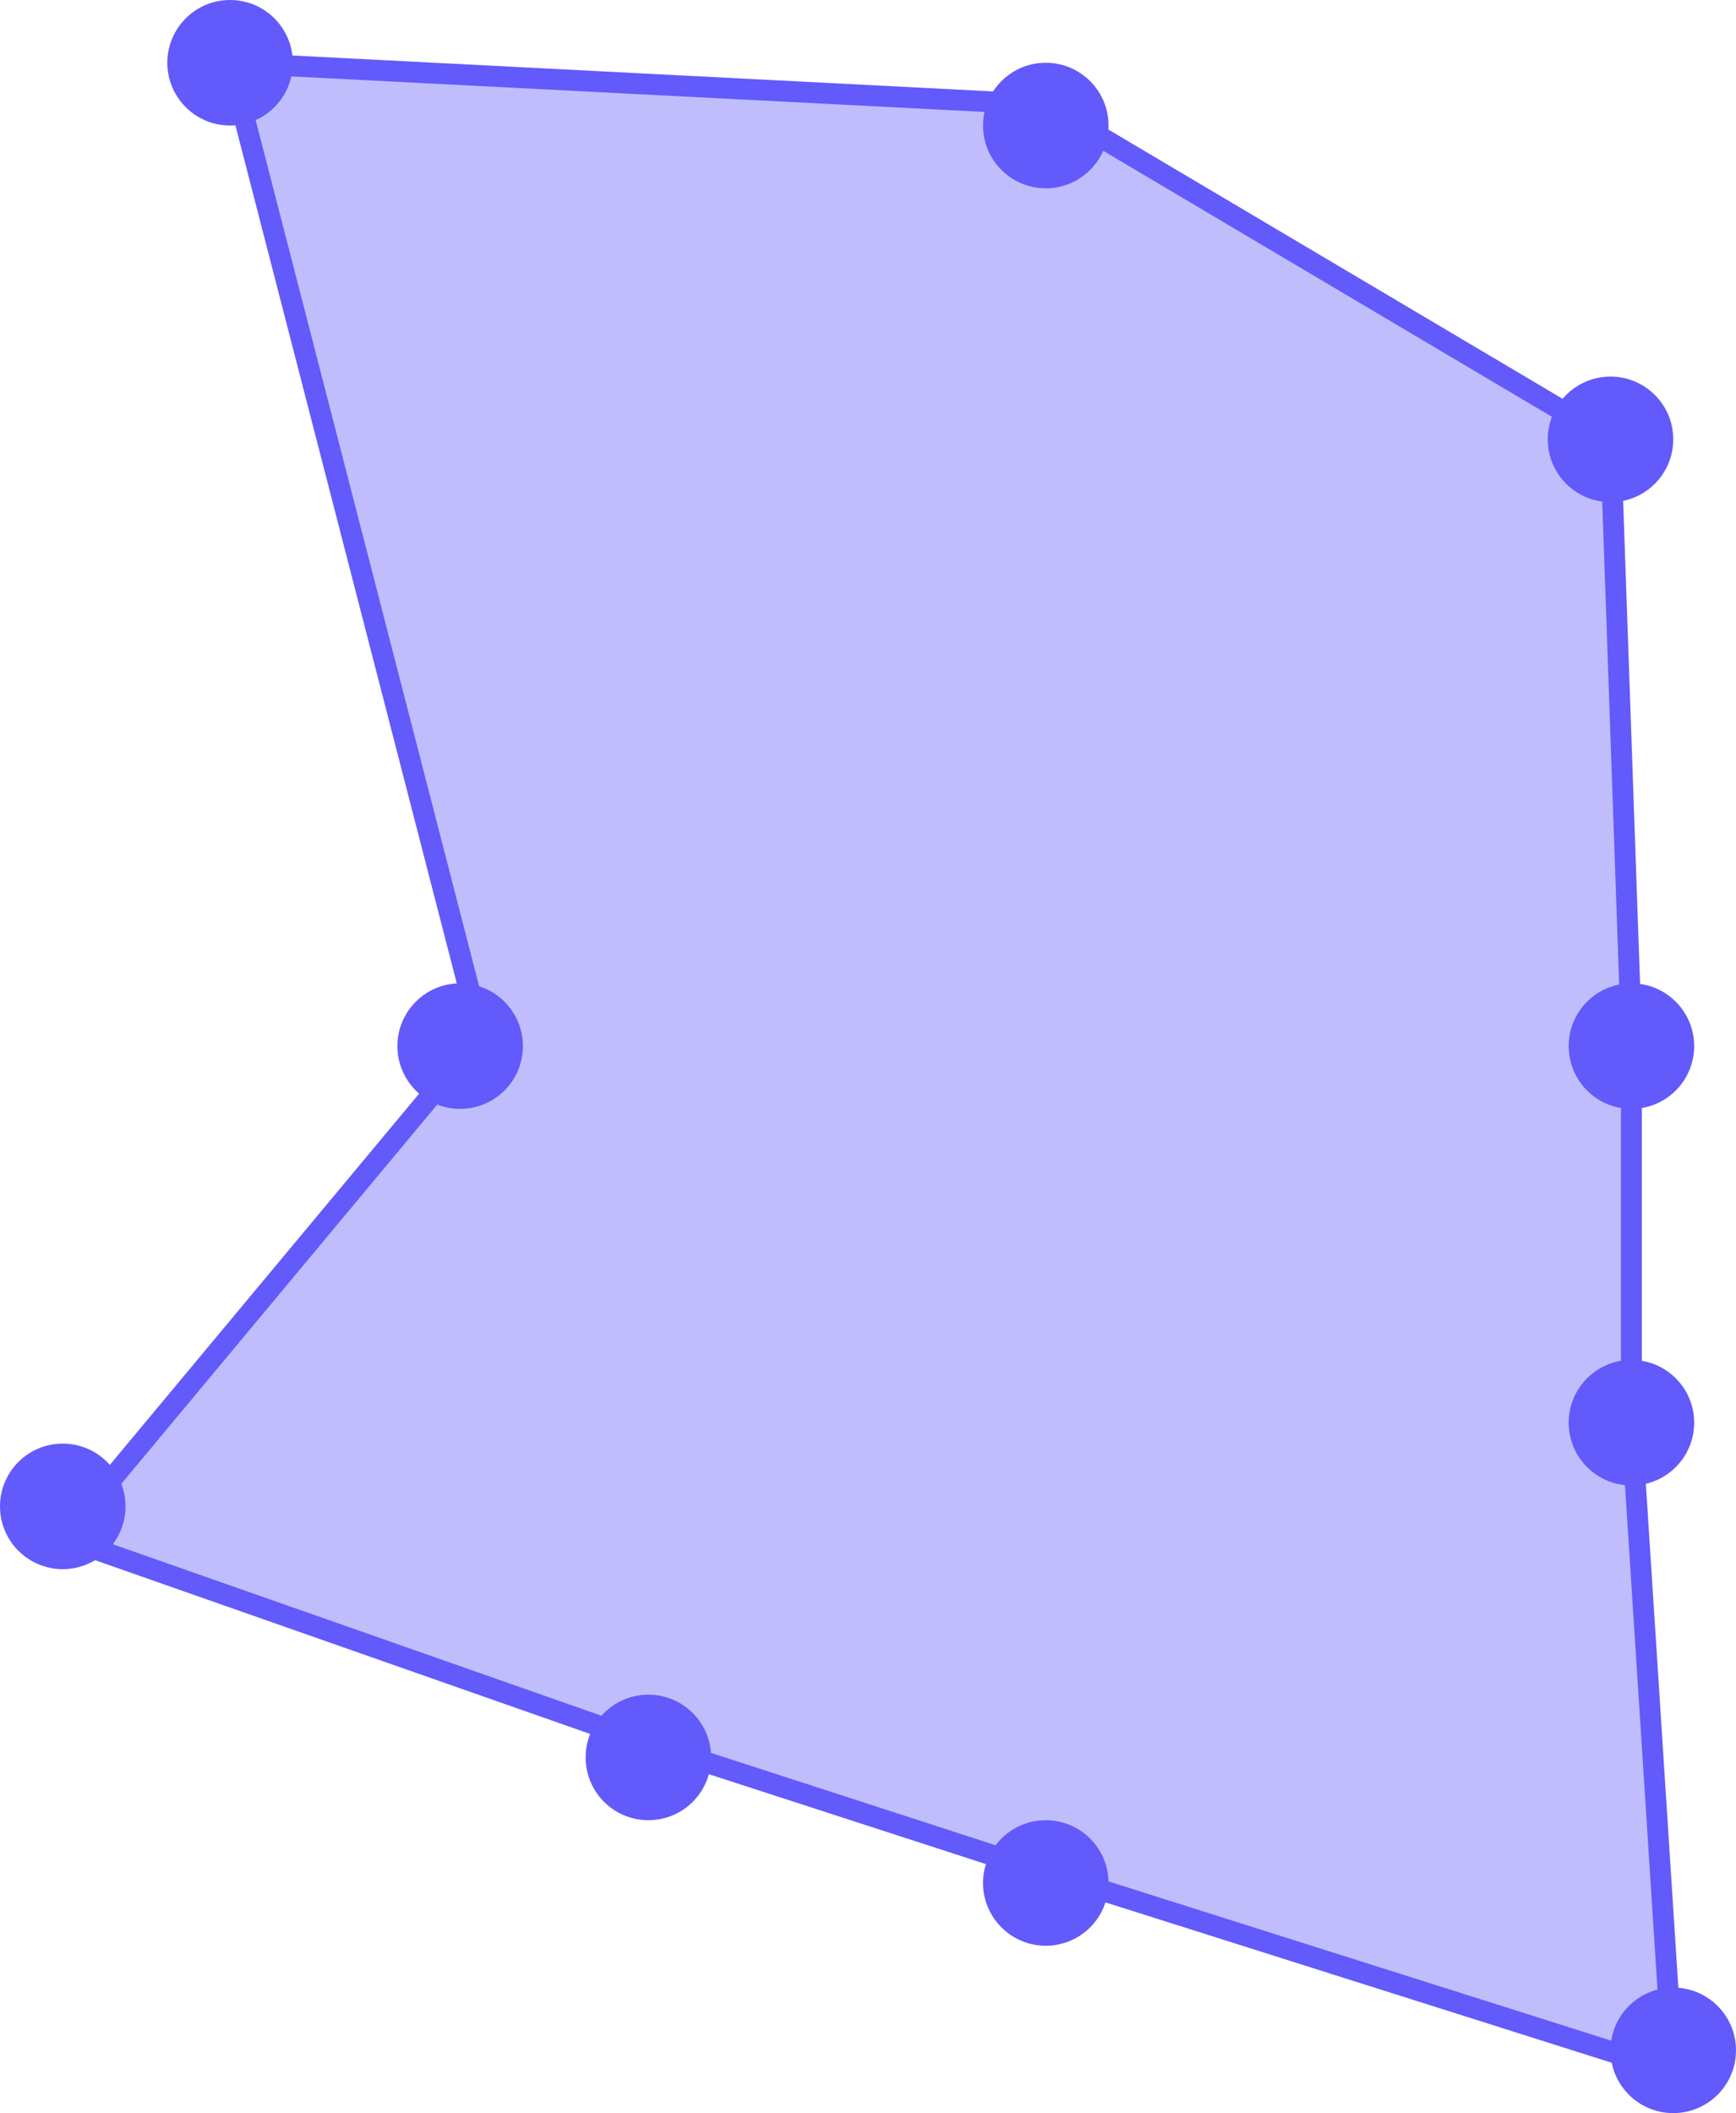 <svg width="83" height="101" viewBox="0 0 83 101" fill="none" xmlns="http://www.w3.org/2000/svg">
<g id="highlights">
<path id="highlight" d="M50 5L11 3L23 49.5L3 73.5L31.5 83.5L50 89.5L80 99L78 68V49.5L77 21L50 5Z" fill="#625AFA" fill-opacity="0.4" stroke="#625AFA"/>
<circle id="Ellipse 66" cx="11" cy="3" r="3" fill="#625AFA"/>
<circle id="Ellipse 67" cx="50" cy="6" r="3" fill="#625AFA"/>
<circle id="Ellipse 68" cx="77" cy="21" r="3" fill="#625AFA"/>
<circle id="Ellipse 69" cx="78" cy="50" r="3" fill="#625AFA"/>
<circle id="Ellipse 70" cx="78" cy="68" r="3" fill="#625AFA"/>
<circle id="Ellipse 71" cx="80" cy="98" r="3" fill="#625AFA"/>
<circle id="Ellipse 72" cx="50" cy="90" r="3" fill="#625AFA"/>
<circle id="Ellipse 73" cx="31" cy="84" r="3" fill="#625AFA"/>
<circle id="Ellipse 74" cx="3" cy="72" r="3" fill="#625AFA"/>
<circle id="Ellipse 75" cx="22" cy="50" r="3" fill="#625AFA"/>
</g>
</svg>

